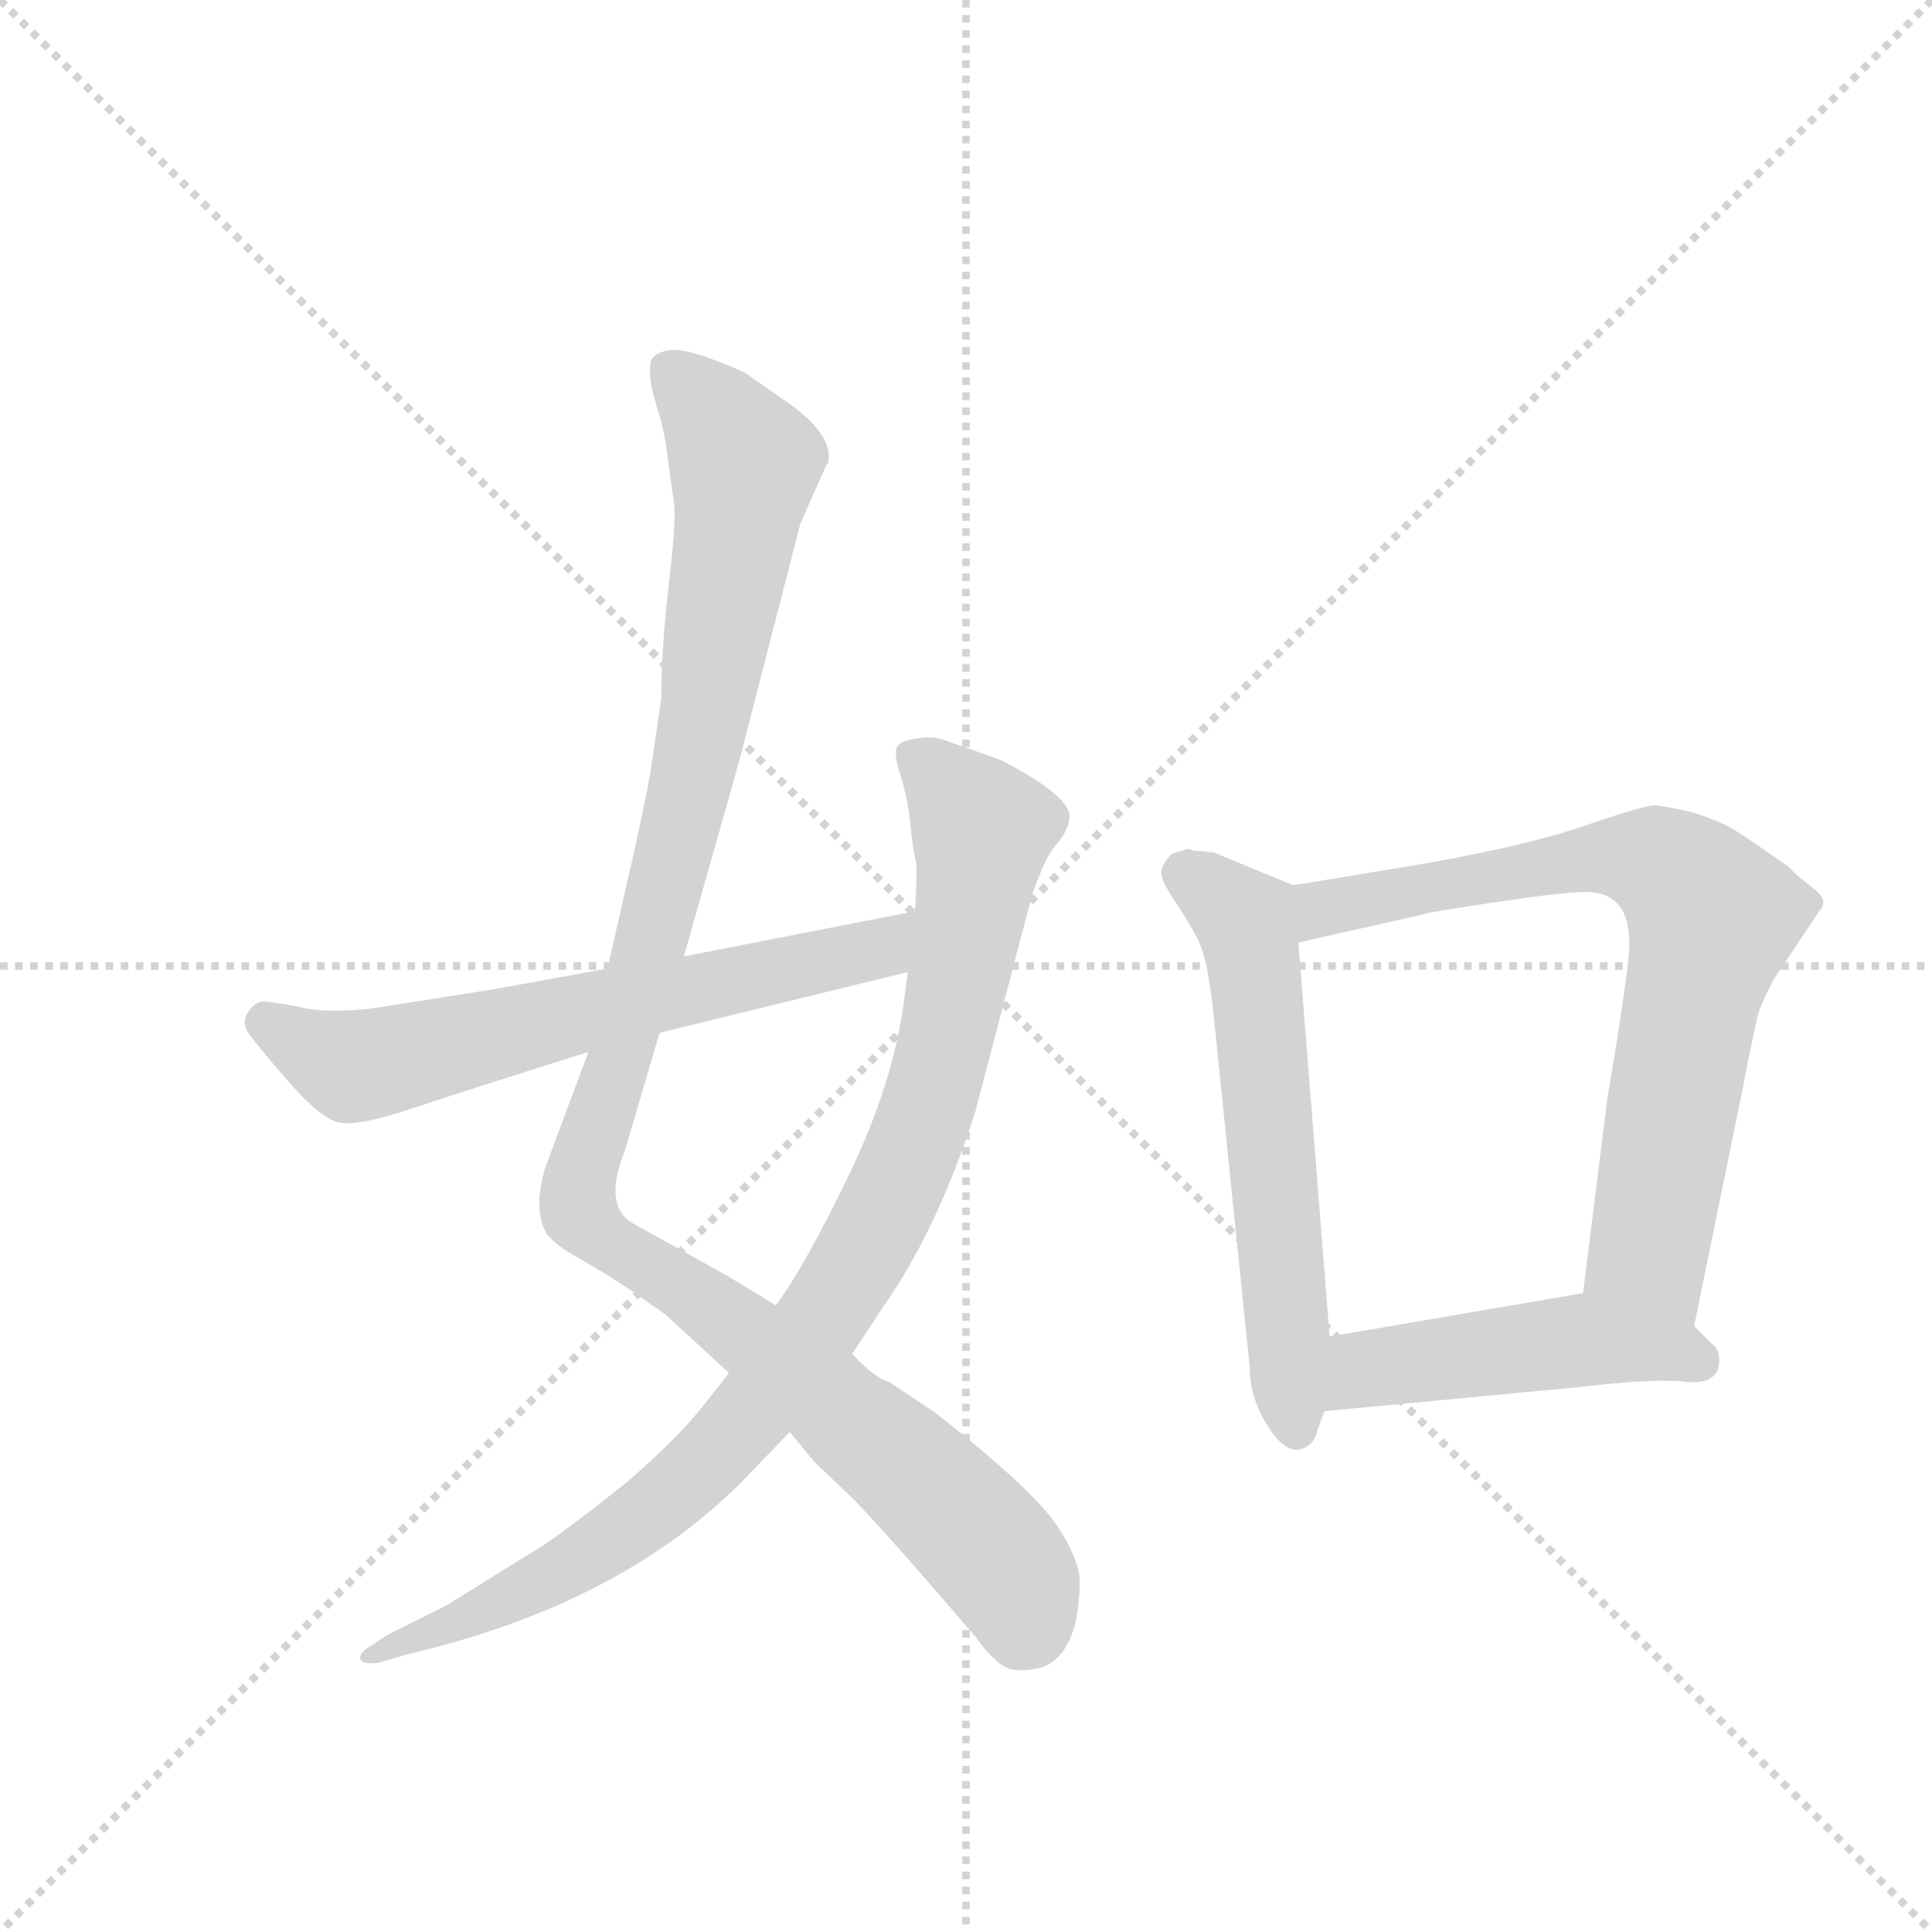 <svg version="1.1" viewBox="0 0 1024 1024" xmlns="http://www.w3.org/2000/svg">
  <g stroke="lightgray" stroke-dasharray="1,1" stroke-width="1" transform="scale(4, 4)">
    <line x1="0" y1="0" x2="256" y2="256"></line>
    <line x1="256" y1="0" x2="0" y2="256"></line>
    <line x1="128" y1="0" x2="128" y2="256"></line>
    <line x1="0" y1="128" x2="256" y2="128"></line>
  </g>
  <g transform="scale(0.92, -0.92) translate(60, -900)">
    <style type="text/css">
      
        @keyframes keyframes0 {
          from {
            stroke: blue;
            stroke-dashoffset: 1127;
            stroke-width: 128;
          }
          79% {
            animation-timing-function: step-end;
            stroke: blue;
            stroke-dashoffset: 0;
            stroke-width: 128;
          }
          to {
            stroke: black;
            stroke-width: 1024;
          }
        }
        #make-me-a-hanzi-animation-0 {
          animation: keyframes0 1.167s both;
          animation-delay: 0s;
          animation-timing-function: linear;
        }
      
        @keyframes keyframes1 {
          from {
            stroke: blue;
            stroke-dashoffset: 947;
            stroke-width: 128;
          }
          76% {
            animation-timing-function: step-end;
            stroke: blue;
            stroke-dashoffset: 0;
            stroke-width: 128;
          }
          to {
            stroke: black;
            stroke-width: 1024;
          }
        }
        #make-me-a-hanzi-animation-1 {
          animation: keyframes1 1.021s both;
          animation-delay: 1.167s;
          animation-timing-function: linear;
        }
      
        @keyframes keyframes2 {
          from {
            stroke: blue;
            stroke-dashoffset: 642;
            stroke-width: 128;
          }
          68% {
            animation-timing-function: step-end;
            stroke: blue;
            stroke-dashoffset: 0;
            stroke-width: 128;
          }
          to {
            stroke: black;
            stroke-width: 1024;
          }
        }
        #make-me-a-hanzi-animation-2 {
          animation: keyframes2 0.772s both;
          animation-delay: 2.188s;
          animation-timing-function: linear;
        }
      
        @keyframes keyframes3 {
          from {
            stroke: blue;
            stroke-dashoffset: 598;
            stroke-width: 128;
          }
          66% {
            animation-timing-function: step-end;
            stroke: blue;
            stroke-dashoffset: 0;
            stroke-width: 128;
          }
          to {
            stroke: black;
            stroke-width: 1024;
          }
        }
        #make-me-a-hanzi-animation-3 {
          animation: keyframes3 0.737s both;
          animation-delay: 2.96s;
          animation-timing-function: linear;
        }
      
        @keyframes keyframes4 {
          from {
            stroke: blue;
            stroke-dashoffset: 746;
            stroke-width: 128;
          }
          71% {
            animation-timing-function: step-end;
            stroke: blue;
            stroke-dashoffset: 0;
            stroke-width: 128;
          }
          to {
            stroke: black;
            stroke-width: 1024;
          }
        }
        #make-me-a-hanzi-animation-4 {
          animation: keyframes4 0.857s both;
          animation-delay: 3.697s;
          animation-timing-function: linear;
        }
      
        @keyframes keyframes5 {
          from {
            stroke: blue;
            stroke-dashoffset: 472;
            stroke-width: 128;
          }
          61% {
            animation-timing-function: step-end;
            stroke: blue;
            stroke-dashoffset: 0;
            stroke-width: 128;
          }
          to {
            stroke: black;
            stroke-width: 1024;
          }
        }
        #make-me-a-hanzi-animation-5 {
          animation: keyframes5 0.634s both;
          animation-delay: 4.554s;
          animation-timing-function: linear;
        }
      
    </style>
    
      <path d="M 416 632 L 417 633 Q 421 650 391 670 L 371 684 Q 369 686 350.5 693 Q 332 700 324 698 Q 316 696 315 692 Q 313 683 318 667 Q 323 651 324 641 L 328 612 Q 330 603 325.5 565 Q 321 527 321 498 L 315 457 Q 312 438 300 386 L 290 342 L 279 294 L 254 227 Q 247 203 255 189 Q 261 182 272 176 L 289 166 Q 292 164 300 159 L 323 143 L 360 109 L 395 75 L 409 58 L 431 37 Q 448 20 502 -43 Q 515 -61 524 -62 Q 533 -63 542 -60 Q 561 -51 562 -14 Q 563 0 549 21 Q 535 42 479 86 L 452 104 Q 444 106 431 120 L 387 148 L 359 165 L 305 195 Q 287 205 300 237 L 320 305 L 334 349 L 366 462 L 401 598 L 416 632 Z" fill="lightgray"></path>
    
      <path d="M 360 109 L 345 90 Q 330 71 301 46 Q 261 14 247 6 L 197 -25 L 163 -42 L 154 -48 Q 147 -52 147.5 -55.5 Q 148 -59 158 -58 L 175 -53 L 191 -49 Q 301 -20 367 46 L 395 75 L 431 120 L 448 146 Q 480 191 502 260 L 535 386 L 539 396 Q 543 407 549 414 Q 555 421 556 428 Q 559 440 517 462 Q 489 472 483 474 Q 477 476 467.5 474.5 Q 458 473 456.5 469 Q 455 465 459 452.5 Q 463 440 464.5 425 Q 466 410 468 402 Q 468 383 467 375 L 463 340 L 461 325 Q 455 277 429.5 224 Q 404 171 387 148 L 360 109 Z" fill="lightgray"></path>
    
      <path d="M 290 342 L 224 330 L 154 319 Q 127 316 112 320 Q 96 323 92 323 Q 87 323 83 317 Q 79 311 83 305 Q 87 299 107 276 Q 127 253 138 253 Q 149 252 176 261 Q 203 270 279 294 L 320 305 L 463 340 C 492 347 496 381 467 375 L 334 349 L 290 342 Z" fill="lightgray"></path>
    
      <path d="M 685 390 L 639 409 L 627 410 L 625 411 Q 624 411 615 408 Q 609 402 609 397 Q 609 392 620 376 Q 631 359 633 351 Q 636 343 639 317 L 660 112 Q 660 95 670 79 Q 680 63 689 65 Q 697 67 699 76 L 703 87 L 706 130 L 688 357 C 686 387 685 390 685 390 Z" fill="lightgray"></path>
    
      <path d="M 916 136 L 944 273 Q 945 279 949 298 L 952 312 Q 953 319 962 336 L 988 375 Q 994 381 985 388 Q 976 395 974 397 Q 972 399 970 401 Q 967 403 957 410 Q 947 417 939 422 Q 931 427 915 432 Q 898 436 893 436 Q 887 436 852 424 Q 817 412 752 401 L 685 390 C 655 385 659 350 688 357 L 759 373 Q 760 374 800 380 Q 840 386 851 386 Q 883 388 878 346 Q 875 320 866 267 L 852 155 C 848 125 910 107 916 136 Z" fill="lightgray"></path>
    
      <path d="M 703 87 L 851 101 Q 893 106 910 104 Q 927 102 930 112 Q 932 122 926 126 L 916 136 C 895 157 882 160 852 155 L 706 130 C 676 125 673 84 703 87 Z" fill="lightgray"></path>
    
    
      <clipPath id="make-me-a-hanzi-clip-0">
        <path d="M 416 632 L 417 633 Q 421 650 391 670 L 371 684 Q 369 686 350.5 693 Q 332 700 324 698 Q 316 696 315 692 Q 313 683 318 667 Q 323 651 324 641 L 328 612 Q 330 603 325.5 565 Q 321 527 321 498 L 315 457 Q 312 438 300 386 L 290 342 L 279 294 L 254 227 Q 247 203 255 189 Q 261 182 272 176 L 289 166 Q 292 164 300 159 L 323 143 L 360 109 L 395 75 L 409 58 L 431 37 Q 448 20 502 -43 Q 515 -61 524 -62 Q 533 -63 542 -60 Q 561 -51 562 -14 Q 563 0 549 21 Q 535 42 479 86 L 452 104 Q 444 106 431 120 L 387 148 L 359 165 L 305 195 Q 287 205 300 237 L 320 305 L 334 349 L 366 462 L 401 598 L 416 632 Z"></path>
      </clipPath>
      <path clip-path="url(#make-me-a-hanzi-clip-0)" d="M 325 686 L 348 665 L 369 632 L 338 447 L 301 303 L 275 227 L 274 202 L 418 94 L 481 38 L 520 -5 L 529 -41" fill="none" id="make-me-a-hanzi-animation-0" stroke-dasharray="999 1998" stroke-linecap="round"></path>
    
      <clipPath id="make-me-a-hanzi-clip-1">
        <path d="M 360 109 L 345 90 Q 330 71 301 46 Q 261 14 247 6 L 197 -25 L 163 -42 L 154 -48 Q 147 -52 147.5 -55.5 Q 148 -59 158 -58 L 175 -53 L 191 -49 Q 301 -20 367 46 L 395 75 L 431 120 L 448 146 Q 480 191 502 260 L 535 386 L 539 396 Q 543 407 549 414 Q 555 421 556 428 Q 559 440 517 462 Q 489 472 483 474 Q 477 476 467.5 474.5 Q 458 473 456.5 469 Q 455 465 459 452.5 Q 463 440 464.5 425 Q 466 410 468 402 Q 468 383 467 375 L 463 340 L 461 325 Q 455 277 429.5 224 Q 404 171 387 148 L 360 109 Z"></path>
      </clipPath>
      <path clip-path="url(#make-me-a-hanzi-clip-1)" d="M 465 466 L 506 422 L 504 404 L 474 260 L 430 166 L 365 76 L 316 30 L 242 -17 L 153 -54" fill="none" id="make-me-a-hanzi-animation-1" stroke-dasharray="819 1638" stroke-linecap="round"></path>
    
      <clipPath id="make-me-a-hanzi-clip-2">
        <path d="M 290 342 L 224 330 L 154 319 Q 127 316 112 320 Q 96 323 92 323 Q 87 323 83 317 Q 79 311 83 305 Q 87 299 107 276 Q 127 253 138 253 Q 149 252 176 261 Q 203 270 279 294 L 320 305 L 463 340 C 492 347 496 381 467 375 L 334 349 L 290 342 Z"></path>
      </clipPath>
      <path clip-path="url(#make-me-a-hanzi-clip-2)" d="M 94 311 L 143 286 L 159 288 L 438 351 L 460 370" fill="none" id="make-me-a-hanzi-animation-2" stroke-dasharray="514 1028" stroke-linecap="round"></path>
    
      <clipPath id="make-me-a-hanzi-clip-3">
        <path d="M 685 390 L 639 409 L 627 410 L 625 411 Q 624 411 615 408 Q 609 402 609 397 Q 609 392 620 376 Q 631 359 633 351 Q 636 343 639 317 L 660 112 Q 660 95 670 79 Q 680 63 689 65 Q 697 67 699 76 L 703 87 L 706 130 L 688 357 C 686 387 685 390 685 390 Z"></path>
      </clipPath>
      <path clip-path="url(#make-me-a-hanzi-clip-3)" d="M 622 403 L 660 360 L 687 77" fill="none" id="make-me-a-hanzi-animation-3" stroke-dasharray="470 940" stroke-linecap="round"></path>
    
      <clipPath id="make-me-a-hanzi-clip-4">
        <path d="M 916 136 L 944 273 Q 945 279 949 298 L 952 312 Q 953 319 962 336 L 988 375 Q 994 381 985 388 Q 976 395 974 397 Q 972 399 970 401 Q 967 403 957 410 Q 947 417 939 422 Q 931 427 915 432 Q 898 436 893 436 Q 887 436 852 424 Q 817 412 752 401 L 685 390 C 655 385 659 350 688 357 L 759 373 Q 760 374 800 380 Q 840 386 851 386 Q 883 388 878 346 Q 875 320 866 267 L 852 155 C 848 125 910 107 916 136 Z"></path>
      </clipPath>
      <path clip-path="url(#make-me-a-hanzi-clip-4)" d="M 694 363 L 708 378 L 869 407 L 894 403 L 916 386 L 926 369 L 890 186 L 912 145" fill="none" id="make-me-a-hanzi-animation-4" stroke-dasharray="618 1236" stroke-linecap="round"></path>
    
      <clipPath id="make-me-a-hanzi-clip-5">
        <path d="M 703 87 L 851 101 Q 893 106 910 104 Q 927 102 930 112 Q 932 122 926 126 L 916 136 C 895 157 882 160 852 155 L 706 130 C 676 125 673 84 703 87 Z"></path>
      </clipPath>
      <path clip-path="url(#make-me-a-hanzi-clip-5)" d="M 710 94 L 732 113 L 849 128 L 917 116" fill="none" id="make-me-a-hanzi-animation-5" stroke-dasharray="344 688" stroke-linecap="round"></path>
    
  </g>
</svg>